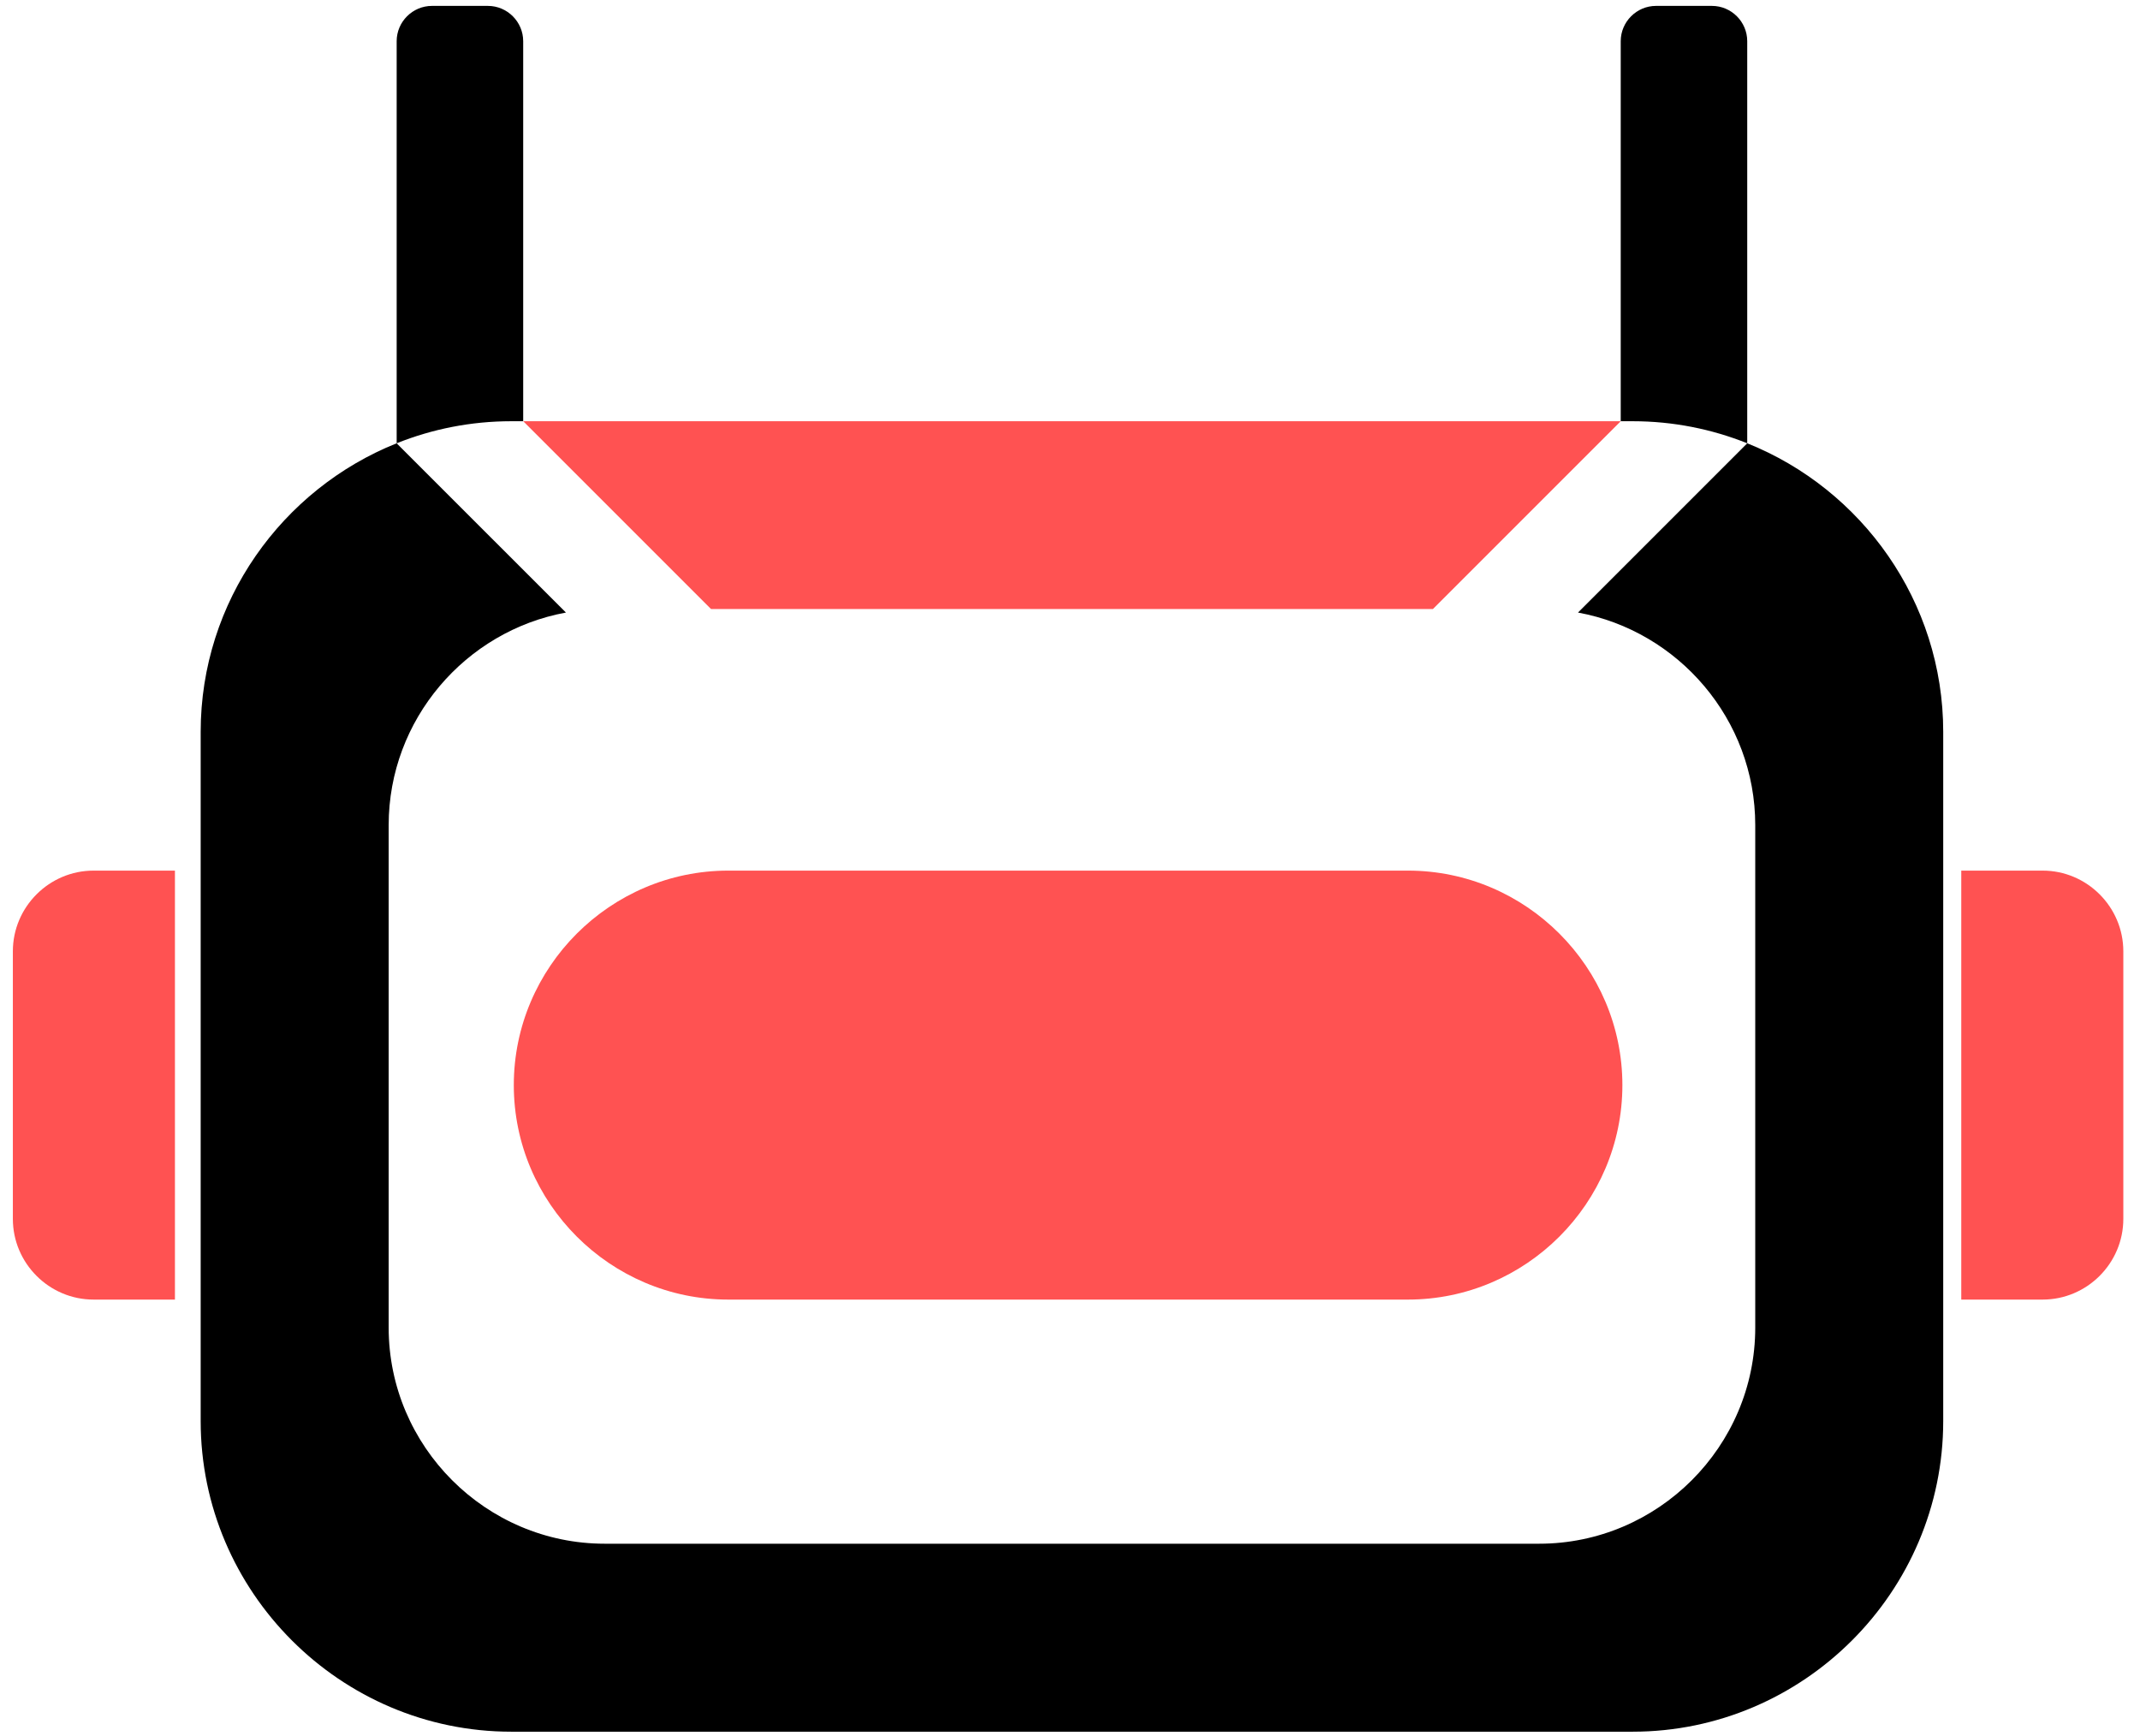 <svg width="106" height="86" viewBox="0 0 106 86" fill="none" xmlns="http://www.w3.org/2000/svg">
<path fill-rule="evenodd" clip-rule="evenodd" d="M4.635 43.123H8.665V64.371H4.635C2.436 64.371 0.637 62.572 0.637 60.374V47.121C0.637 44.922 2.436 43.123 4.635 43.123Z" fill="#FF5252"/>
<path fill-rule="evenodd" clip-rule="evenodd" d="M101.176 43.123H97.147V64.371H101.176C103.376 64.371 105.174 62.572 105.174 60.374V47.121C105.174 44.922 103.376 43.123 101.176 43.123Z" fill="#FF5252"/>
<path fill-rule="evenodd" clip-rule="evenodd" d="M36.074 43.123H69.738C75.581 43.123 80.361 47.904 80.361 53.747V53.748C80.361 59.591 75.581 64.371 69.738 64.371H36.074C30.23 64.371 25.45 59.591 25.45 53.748V53.747C25.45 47.904 30.23 43.123 36.074 43.123Z" fill="#FF5252"/>
<path fill-rule="evenodd" clip-rule="evenodd" d="M25.917 20.864H80.279L70.976 30.167H35.22L25.917 20.864Z" fill="#FF5252"/>
<path fill-rule="evenodd" clip-rule="evenodd" d="M21.397 0.292H24.166C25.128 0.292 25.915 1.079 25.915 2.041V20.864H25.326C23.323 20.864 21.407 21.252 19.648 21.956V2.041C19.648 1.079 20.435 0.292 21.397 0.292Z" fill="black"/>
<path fill-rule="evenodd" clip-rule="evenodd" d="M82.028 0.292H84.797C85.759 0.292 86.545 1.079 86.545 2.041V21.956C84.786 21.252 82.87 20.864 80.868 20.864H80.279V2.041C80.279 1.079 81.066 0.292 82.028 0.292Z" fill="black"/>
<path fill-rule="evenodd" clip-rule="evenodd" d="M86.546 21.957C92.219 24.228 96.253 29.79 96.253 36.25V70.388C96.253 78.851 89.33 85.774 80.868 85.774H25.326C16.863 85.774 9.94 78.851 9.94 70.388V36.25C9.94 29.79 13.974 24.228 19.647 21.957L28.032 30.341C23.054 31.253 19.252 35.639 19.252 40.869V65.761C19.252 71.647 24.068 76.463 29.954 76.463H76.239C82.126 76.463 86.942 71.647 86.942 65.761V40.869C86.942 35.639 83.139 31.253 78.162 30.341L86.546 21.957Z" fill="black"/>
</svg>
